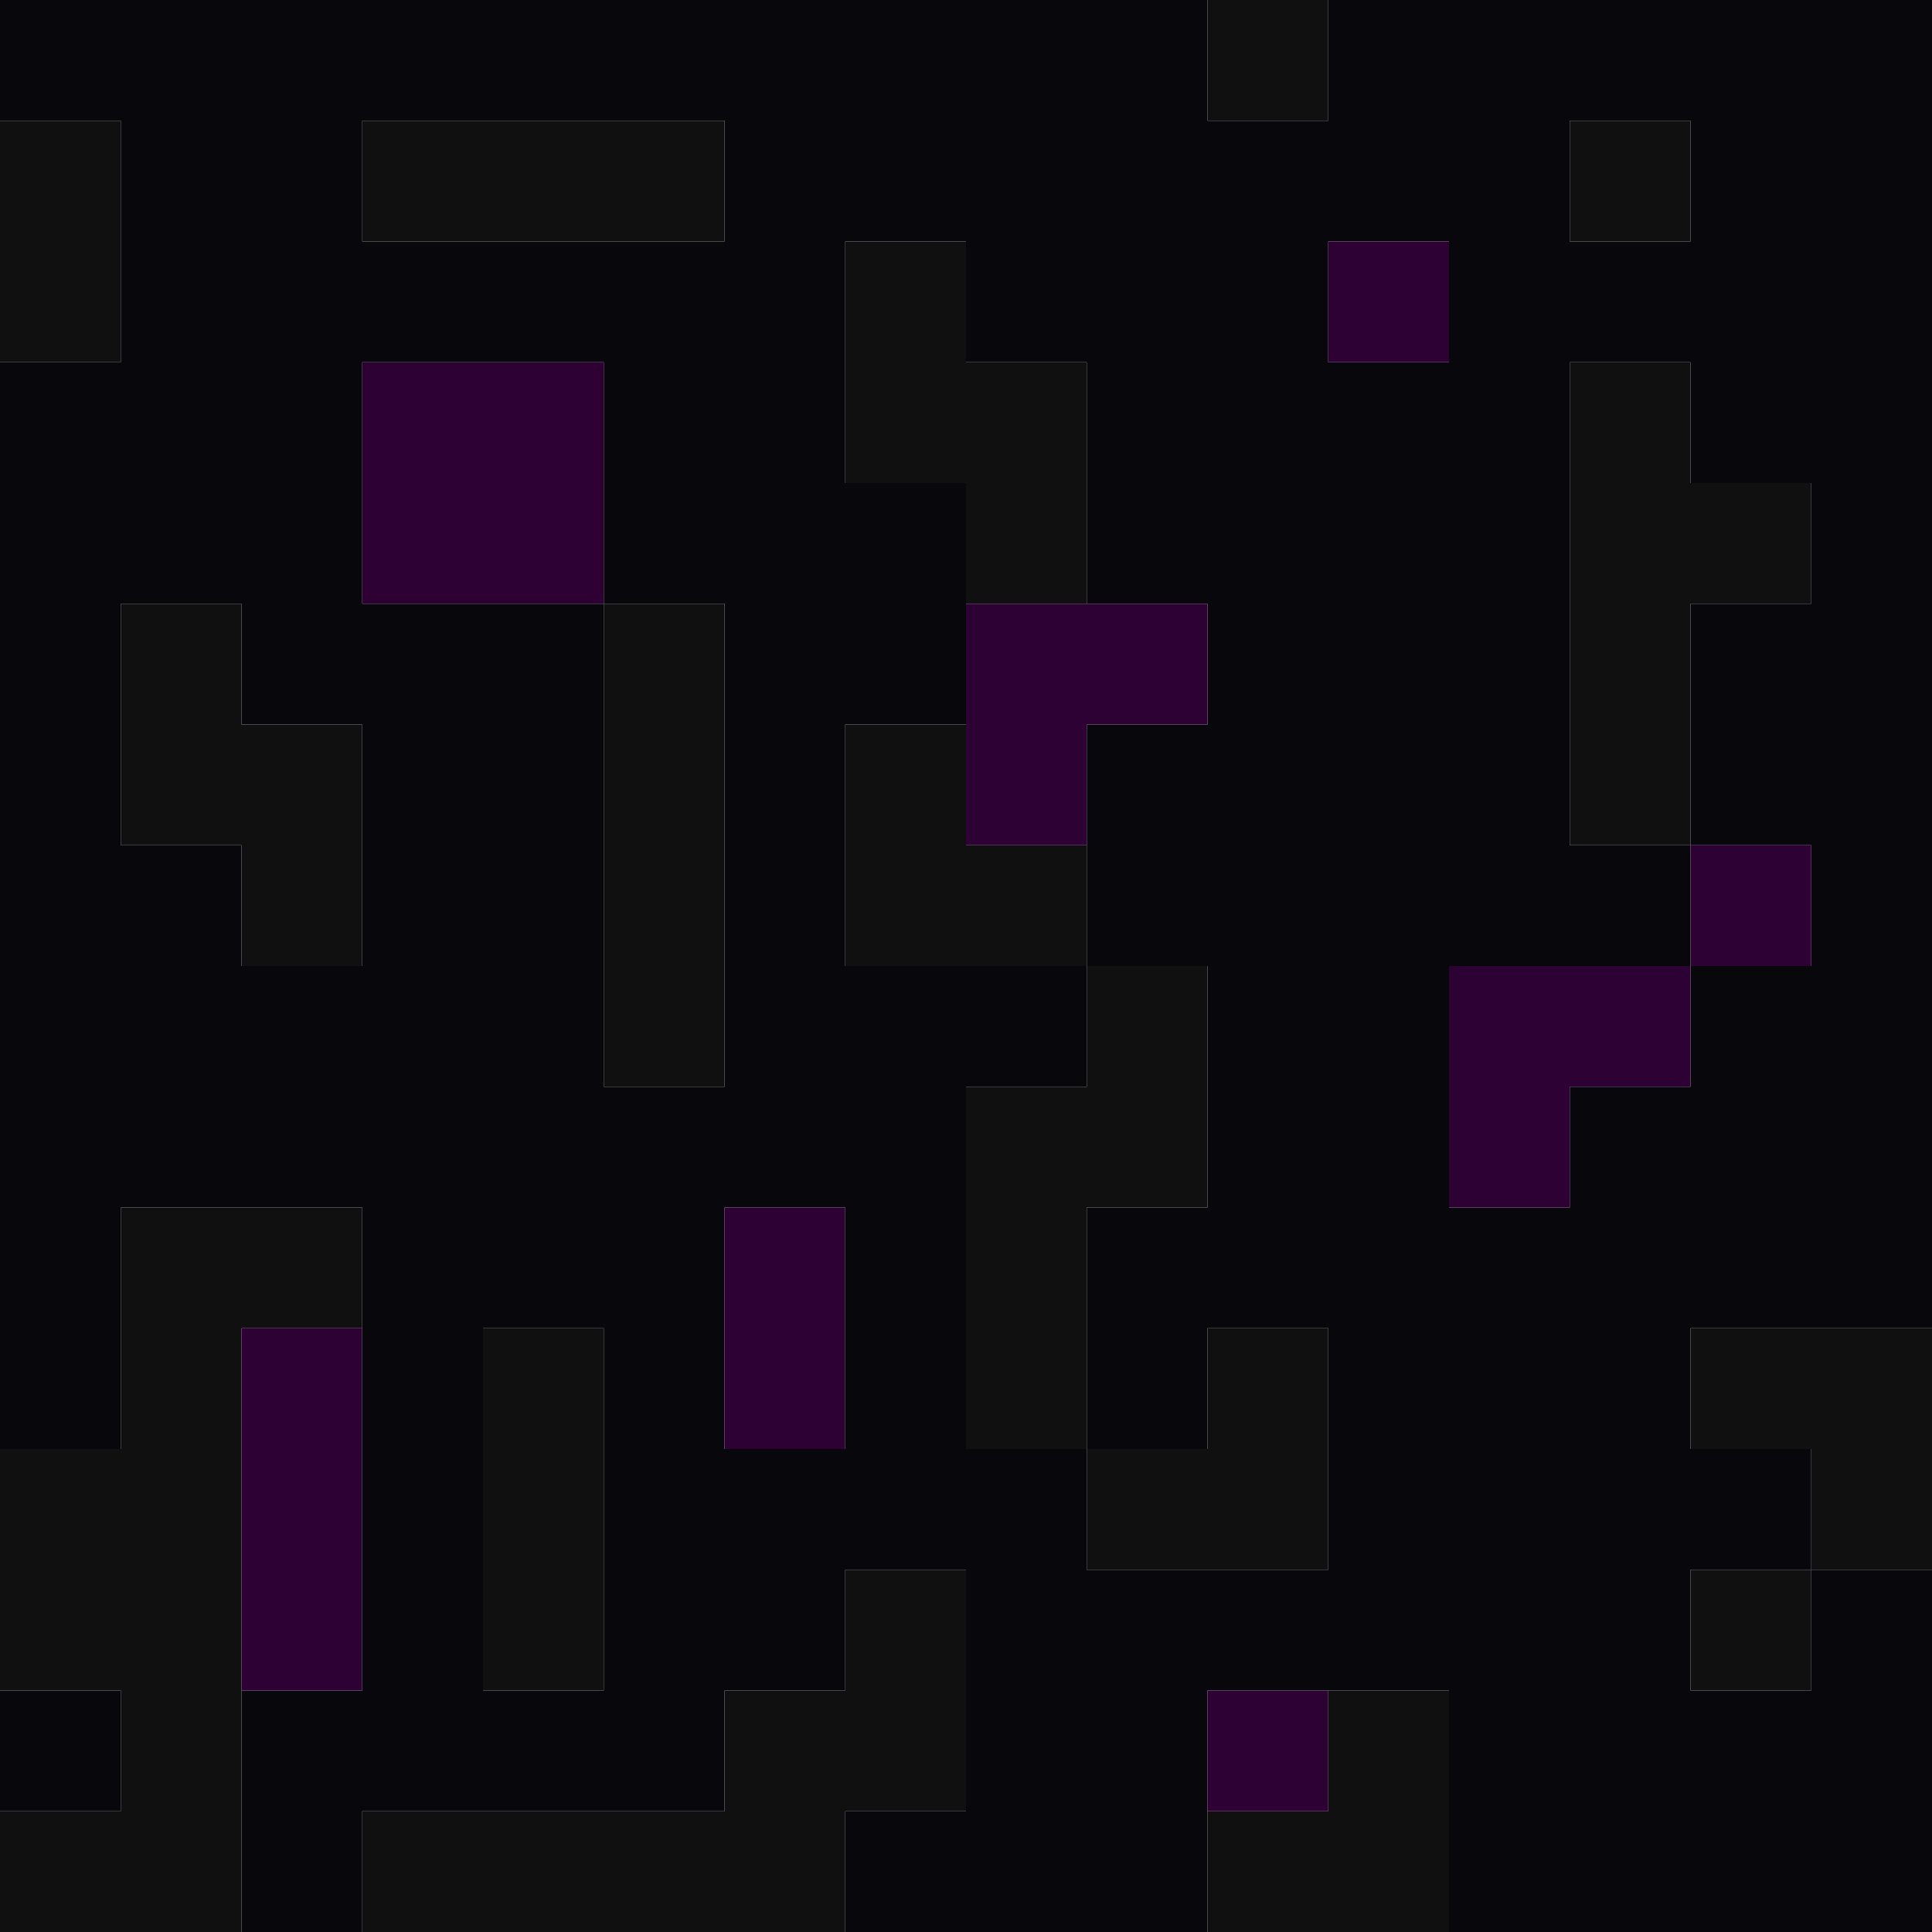 <?xml version="1.0" encoding="UTF-8" standalone="no"?>
<!DOCTYPE svg PUBLIC "-//W3C//DTD SVG 1.1//EN" 
  "http://www.w3.org/Graphics/SVG/1.1/DTD/svg11.dtd">
<svg width="16" height="16"
	 xmlns="http://www.w3.org/2000/svg" version="1.1">
 <path d="  M 3,10  L 3,14  L 2,14  L 2,16  L 3,16  L 3,15  L 6,15  L 6,14  L 7,14  L 7,13  L 8,13  L 8,15  L 7,15  L 7,16  L 10,16  L 10,14  L 12,14  L 12,16  L 16,16  L 16,13  L 15,13  L 15,12  L 14,12  L 14,11  L 16,11  L 16,0  L 11,0  L 11,1  L 10,1  L 10,0  L 0,0  L 0,1  L 1,1  L 1,3  L 0,3  L 0,12  L 1,12  L 1,10  Z  M 14,8  L 14,7  L 15,7  L 15,8  Z  M 7,2  L 8,2  L 8,3  L 9,3  L 9,5  L 10,5  L 10,6  L 9,6  L 9,8  L 7,8  L 7,6  L 8,6  L 8,4  L 7,4  Z  M 3,5  L 3,3  L 5,3  L 5,5  Z  M 6,12  L 6,10  L 7,10  L 7,12  Z  M 13,1  L 14,1  L 14,2  L 13,2  Z  M 14,4  L 15,4  L 15,5  L 14,5  L 14,7  L 13,7  L 13,3  L 14,3  Z  M 5,5  L 6,5  L 6,9  L 5,9  Z  M 4,11  L 5,11  L 5,14  L 4,14  Z  M 3,1  L 6,1  L 6,2  L 3,2  Z  M 3,8  L 2,8  L 2,7  L 1,7  L 1,5  L 2,5  L 2,6  L 3,6  Z  M 14,14  L 14,13  L 15,13  L 15,14  Z  M 12,10  L 12,8  L 14,8  L 14,9  L 13,9  L 13,10  Z  M 11,3  L 11,2  L 12,2  L 12,3  Z  M 9,9  L 9,8  L 10,8  L 10,10  L 9,10  L 9,12  L 8,12  L 8,9  Z  M 9,12  L 10,12  L 10,11  L 11,11  L 11,13  L 9,13  Z  " style="fill:rgb(8, 8, 12); fill-opacity:1.000; stroke:none;" />
 <path d="  M 1,15  L 1,14  L 0,14  L 0,15  Z  " style="fill:rgb(8, 8, 12); fill-opacity:1.000; stroke:none;" />
 <path d="  M 0,3  L 1,3  L 1,1  L 0,1  Z  " style="fill:rgb(16, 16, 16); fill-opacity:1.000; stroke:none;" />
 <path d="  M 1,12  L 0,12  L 0,14  L 1,14  L 1,15  L 0,15  L 0,16  L 2,16  L 2,11  L 3,11  L 3,10  L 1,10  Z  " style="fill:rgb(16, 16, 16); fill-opacity:1.000; stroke:none;" />
 <path d="  M 2,5  L 1,5  L 1,7  L 2,7  L 2,8  L 3,8  L 3,6  L 2,6  Z  " style="fill:rgb(16, 16, 16); fill-opacity:1.000; stroke:none;" />
 <path d="  M 3,2  L 6,2  L 6,1  L 3,1  Z  " style="fill:rgb(16, 16, 16); fill-opacity:1.000; stroke:none;" />
 <path d="  M 7,13  L 7,14  L 6,14  L 6,15  L 3,15  L 3,16  L 7,16  L 7,15  L 8,15  L 8,13  Z  " style="fill:rgb(16, 16, 16); fill-opacity:1.000; stroke:none;" />
 <path d="  M 5,11  L 4,11  L 4,14  L 5,14  Z  " style="fill:rgb(16, 16, 16); fill-opacity:1.000; stroke:none;" />
 <path d="  M 6,5  L 5,5  L 5,9  L 6,9  Z  " style="fill:rgb(16, 16, 16); fill-opacity:1.000; stroke:none;" />
 <path d="  M 8,3  L 8,2  L 7,2  L 7,4  L 8,4  L 8,5  L 9,5  L 9,3  Z  " style="fill:rgb(16, 16, 16); fill-opacity:1.000; stroke:none;" />
 <path d="  M 7,8  L 9,8  L 9,7  L 8,7  L 8,6  L 7,6  Z  " style="fill:rgb(16, 16, 16); fill-opacity:1.000; stroke:none;" />
 <path d="  M 8,12  L 9,12  L 9,10  L 10,10  L 10,8  L 9,8  L 9,9  L 8,9  Z  " style="fill:rgb(16, 16, 16); fill-opacity:1.000; stroke:none;" />
 <path d="  M 10,12  L 9,12  L 9,13  L 11,13  L 11,11  L 10,11  Z  " style="fill:rgb(16, 16, 16); fill-opacity:1.000; stroke:none;" />
 <path d="  M 11,0  L 10,0  L 10,1  L 11,1  Z  " style="fill:rgb(16, 16, 16); fill-opacity:1.000; stroke:none;" />
 <path d="  M 10,16  L 12,16  L 12,14  L 11,14  L 11,15  L 10,15  Z  " style="fill:rgb(16, 16, 16); fill-opacity:1.000; stroke:none;" />
 <path d="  M 13,2  L 14,2  L 14,1  L 13,1  Z  " style="fill:rgb(16, 16, 16); fill-opacity:1.000; stroke:none;" />
 <path d="  M 14,4  L 14,3  L 13,3  L 13,7  L 14,7  L 14,5  L 15,5  L 15,4  Z  " style="fill:rgb(16, 16, 16); fill-opacity:1.000; stroke:none;" />
 <path d="  M 16,11  L 14,11  L 14,12  L 15,12  L 15,13  L 16,13  Z  " style="fill:rgb(16, 16, 16); fill-opacity:1.000; stroke:none;" />
 <path d="  M 14,14  L 15,14  L 15,13  L 14,13  Z  " style="fill:rgb(16, 16, 16); fill-opacity:1.000; stroke:none;" />
 <path d="  M 3,11  L 2,11  L 2,14  L 3,14  Z  " style="fill:rgb(45, 1, 51); fill-opacity:1.000; stroke:none;" />
 <path d="  M 5,5  L 5,3  L 3,3  L 3,5  Z  " style="fill:rgb(45, 1, 51); fill-opacity:1.000; stroke:none;" />
 <path d="  M 7,12  L 7,10  L 6,10  L 6,12  Z  " style="fill:rgb(45, 1, 51); fill-opacity:1.000; stroke:none;" />
 <path d="  M 9,6  L 10,6  L 10,5  L 8,5  L 8,7  L 9,7  Z  " style="fill:rgb(45, 1, 51); fill-opacity:1.000; stroke:none;" />
 <path d="  M 10,14  L 10,15  L 11,15  L 11,14  Z  " style="fill:rgb(45, 1, 51); fill-opacity:1.000; stroke:none;" />
 <path d="  M 11,2  L 11,3  L 12,3  L 12,2  Z  " style="fill:rgb(45, 1, 51); fill-opacity:1.000; stroke:none;" />
 <path d="  M 12,10  L 13,10  L 13,9  L 14,9  L 14,8  L 12,8  Z  " style="fill:rgb(45, 1, 51); fill-opacity:1.000; stroke:none;" />
 <path d="  M 15,8  L 15,7  L 14,7  L 14,8  Z  " style="fill:rgb(45, 1, 51); fill-opacity:1.000; stroke:none;" />
</svg>
